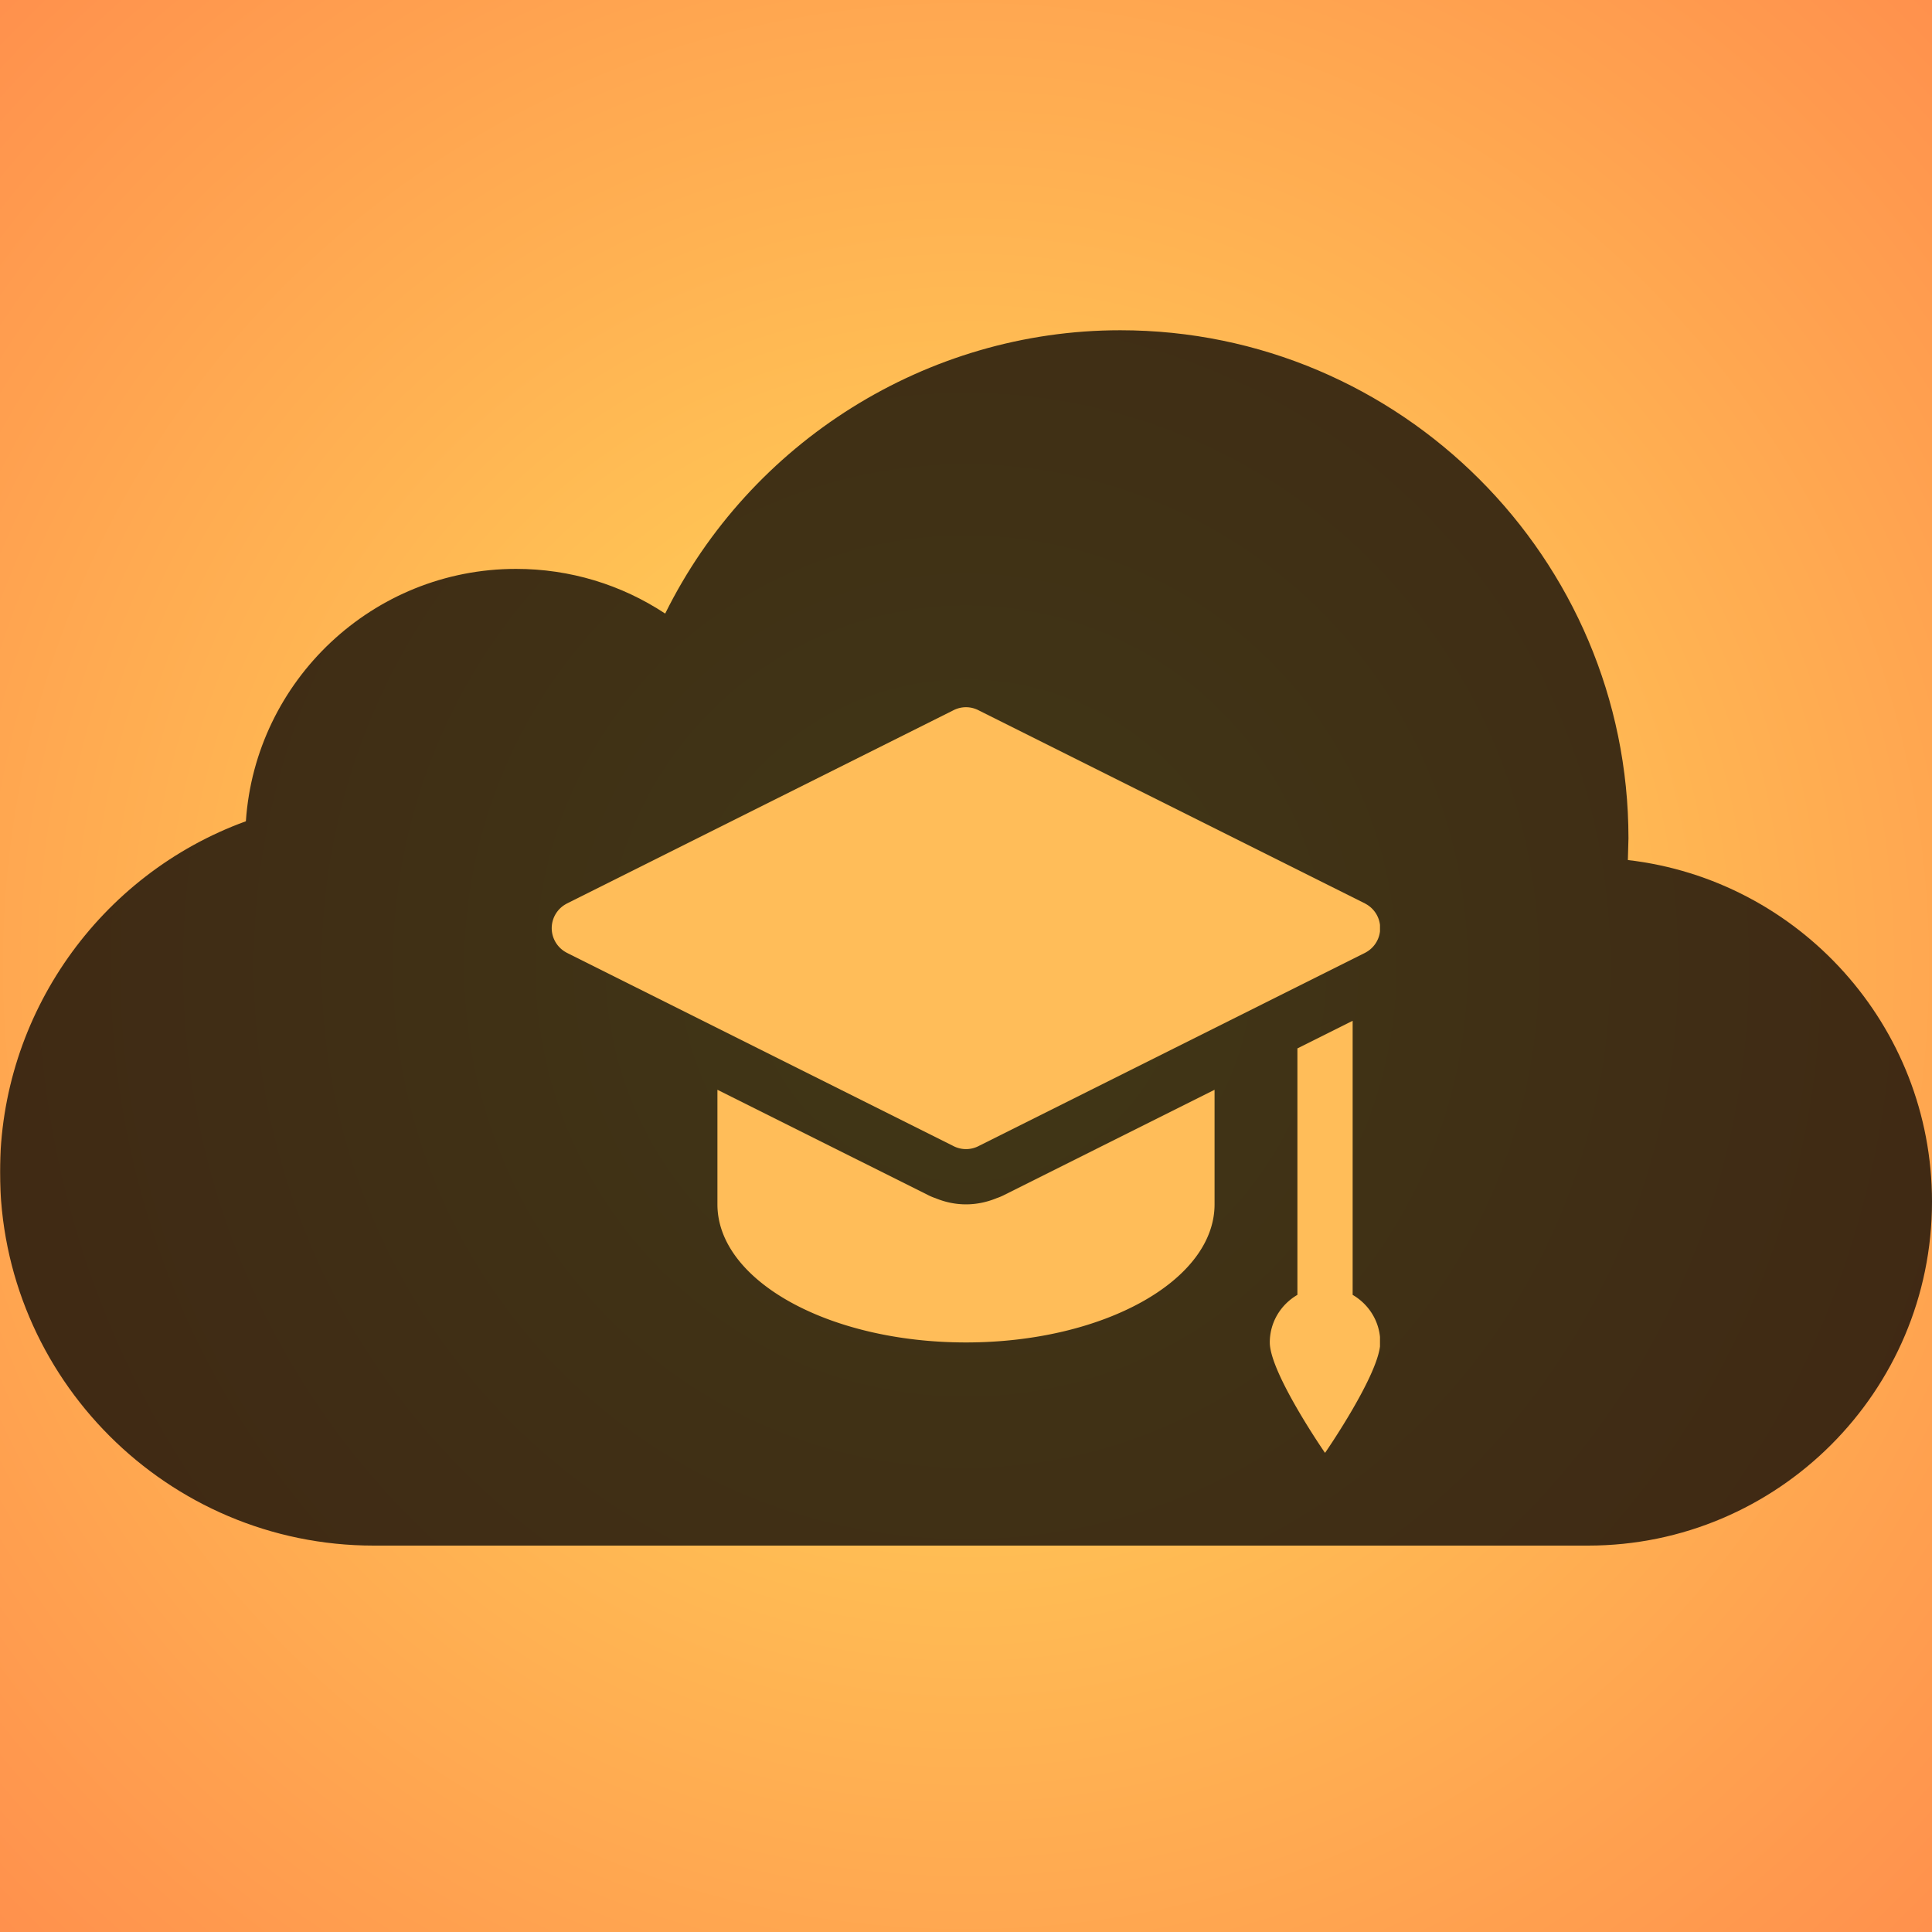 <svg xmlns="http://www.w3.org/2000/svg" width="2048" zoomAndPan="magnify" viewBox="0 0 1536 1536" height="2048" preserveAspectRatio="xMidYMid meet" xmlns:v="https://vecta.io/nano"><defs><filter x="0%" y="0%" width="100%" height="100%" id="A"><feColorMatrix values="0 0 0 0 1 0 0 0 0 1 0 0 0 0 1 0 0 0 1 0" color-interpolation-filters="sRGB"/></filter><radialGradient gradientTransform="matrix(1, 0, 0, 1, 0, -0)" gradientUnits="userSpaceOnUse" r="1086.116" cx="768" id="B" cy="768" fx="768" fy="768"><stop stop-color="rgb(100%, 86.981%, 34.882%)" offset="0"/><stop stop-color="rgb(100%, 86.687%, 34.834%)" offset=".008"/><stop stop-color="rgb(100%, 86.333%, 34.779%)" offset=".02"/><stop stop-color="rgb(100%, 85.979%, 34.724%)" offset=".031"/><stop stop-color="rgb(100%, 85.625%, 34.669%)" offset=".043"/><stop stop-color="rgb(100%, 85.271%, 34.615%)" offset=".055"/><stop stop-color="rgb(100%, 84.917%, 34.56%)" offset=".066"/><stop stop-color="rgb(100%, 84.563%, 34.505%)" offset=".078"/><stop stop-color="rgb(100%, 84.209%, 34.45%)" offset=".09"/><stop stop-color="rgb(100%, 83.855%, 34.395%)" offset=".102"/><stop stop-color="rgb(100%, 83.501%, 34.34%)" offset=".113"/><stop stop-color="rgb(100%, 83.147%, 34.283%)" offset=".125"/><stop stop-color="rgb(100%, 82.793%, 34.229%)" offset=".137"/><stop stop-color="rgb(100%, 82.44%, 34.174%)" offset=".148"/><stop stop-color="rgb(100%, 82.086%, 34.119%)" offset=".16"/><stop stop-color="rgb(100%, 81.732%, 34.064%)" offset=".172"/><stop stop-color="rgb(100%, 81.378%, 34.009%)" offset=".184"/><stop stop-color="rgb(100%, 81.024%, 33.954%)" offset=".195"/><stop stop-color="rgb(100%, 80.67%, 33.899%)" offset=".207"/><stop stop-color="rgb(100%, 80.316%, 33.844%)" offset=".219"/><stop stop-color="rgb(100%, 79.962%, 33.789%)" offset=".23"/><stop stop-color="rgb(100%, 79.608%, 33.733%)" offset=".242"/><stop stop-color="rgb(100%, 79.312%, 33.687%)" offset=".254"/><stop stop-color="rgb(100%, 79.077%, 33.65%)" offset=".262"/><stop stop-color="rgb(100%, 78.841%, 33.614%)" offset=".27"/><stop stop-color="rgb(100%, 78.606%, 33.577%)" offset=".277"/><stop stop-color="rgb(100%, 78.369%, 33.54%)" offset=".285"/><stop stop-color="rgb(100%, 78.133%, 33.504%)" offset=".293"/><stop stop-color="rgb(100%, 77.898%, 33.467%)" offset=".301"/><stop stop-color="rgb(100%, 77.661%, 33.43%)" offset=".309"/><stop stop-color="rgb(100%, 77.425%, 33.394%)" offset=".316"/><stop stop-color="rgb(100%, 77.19%, 33.357%)" offset=".324"/><stop stop-color="rgb(100%, 76.953%, 33.321%)" offset=".332"/><stop stop-color="rgb(100%, 76.718%, 33.284%)" offset=".34"/><stop stop-color="rgb(100%, 76.482%, 33.247%)" offset=".348"/><stop stop-color="rgb(100%, 76.245%, 33.211%)" offset=".355"/><stop stop-color="rgb(100%, 76.01%, 33.174%)" offset=".363"/><stop stop-color="rgb(100%, 75.774%, 33.136%)" offset=".371"/><stop stop-color="rgb(100%, 75.537%, 33.099%)" offset=".379"/><stop stop-color="rgb(100%, 75.302%, 33.063%)" offset=".387"/><stop stop-color="rgb(100%, 75.066%, 33.026%)" offset=".395"/><stop stop-color="rgb(100%, 74.831%, 32.99%)" offset=".402"/><stop stop-color="rgb(100%, 74.594%, 32.953%)" offset=".41"/><stop stop-color="rgb(100%, 74.358%, 32.916%)" offset=".418"/><stop stop-color="rgb(100%, 74.123%, 32.88%)" offset=".426"/><stop stop-color="rgb(100%, 73.886%, 32.843%)" offset=".434"/><stop stop-color="rgb(100%, 73.65%, 32.806%)" offset=".441"/><stop stop-color="rgb(100%, 73.415%, 32.77%)" offset=".449"/><stop stop-color="rgb(100%, 73.178%, 32.733%)" offset=".457"/><stop stop-color="rgb(100%, 72.943%, 32.697%)" offset=".465"/><stop stop-color="rgb(100%, 72.707%, 32.66%)" offset=".473"/><stop stop-color="rgb(100%, 72.47%, 32.623%)" offset=".48"/><stop stop-color="rgb(100%, 72.235%, 32.587%)" offset=".488"/><stop stop-color="rgb(100%, 71.999%, 32.549%)" offset=".496"/><stop stop-color="rgb(100%, 71.704%, 32.503%)" offset=".504"/><stop stop-color="rgb(100%, 71.35%, 32.448%)" offset=".516"/><stop stop-color="rgb(100%, 70.996%, 32.393%)" offset=".527"/><stop stop-color="rgb(100%, 70.642%, 32.338%)" offset=".539"/><stop stop-color="rgb(100%, 70.288%, 32.283%)" offset=".551"/><stop stop-color="rgb(100%, 69.934%, 32.228%)" offset=".563"/><stop stop-color="rgb(100%, 69.58%, 32.173%)" offset=".574"/><stop stop-color="rgb(100%, 69.228%, 32.118%)" offset=".586"/><stop stop-color="rgb(100%, 68.874%, 32.063%)" offset=".598"/><stop stop-color="rgb(100%, 68.52%, 32.007%)" offset=".609"/><stop stop-color="rgb(100%, 68.166%, 31.952%)" offset=".621"/><stop stop-color="rgb(100%, 67.87%, 31.906%)" offset=".633"/><stop stop-color="rgb(100%, 67.635%, 31.87%)" offset=".641"/><stop stop-color="rgb(100%, 67.398%, 31.833%)" offset=".648"/><stop stop-color="rgb(100%, 67.162%, 31.796%)" offset=".656"/><stop stop-color="rgb(100%, 66.927%, 31.76%)" offset=".664"/><stop stop-color="rgb(100%, 66.69%, 31.723%)" offset=".672"/><stop stop-color="rgb(100%, 66.454%, 31.686%)" offset=".68"/><stop stop-color="rgb(100%, 66.219%, 31.65%)" offset=".688"/><stop stop-color="rgb(100%, 65.982%, 31.613%)" offset=".695"/><stop stop-color="rgb(100%, 65.747%, 31.577%)" offset=".703"/><stop stop-color="rgb(100%, 65.511%, 31.54%)" offset=".711"/><stop stop-color="rgb(100%, 65.274%, 31.503%)" offset=".719"/><stop stop-color="rgb(100%, 65.039%, 31.467%)" offset=".727"/><stop stop-color="rgb(100%, 64.803%, 31.429%)" offset=".734"/><stop stop-color="rgb(100%, 64.566%, 31.392%)" offset=".742"/><stop stop-color="rgb(100%, 64.331%, 31.355%)" offset=".75"/><stop stop-color="rgb(100%, 64.037%, 31.31%)" offset=".758"/><stop stop-color="rgb(100%, 63.683%, 31.255%)" offset=".77"/><stop stop-color="rgb(100%, 63.329%, 31.2%)" offset=".781"/><stop stop-color="rgb(100%, 62.975%, 31.145%)" offset=".793"/><stop stop-color="rgb(100%, 62.621%, 31.09%)" offset=".805"/><stop stop-color="rgb(100%, 62.326%, 31.044%)" offset=".816"/><stop stop-color="rgb(100%, 62.09%, 31.007%)" offset=".824"/><stop stop-color="rgb(100%, 61.853%, 30.971%)" offset=".832"/><stop stop-color="rgb(100%, 61.618%, 30.934%)" offset=".84"/><stop stop-color="rgb(100%, 61.382%, 30.898%)" offset=".848"/><stop stop-color="rgb(100%, 61.145%, 30.859%)" offset=".855"/><stop stop-color="rgb(100%, 60.91%, 30.823%)" offset=".863"/><stop stop-color="rgb(100%, 60.674%, 30.786%)" offset=".871"/><stop stop-color="rgb(100%, 60.379%, 30.74%)" offset=".879"/><stop stop-color="rgb(100%, 60.025%, 30.685%)" offset=".891"/><stop stop-color="rgb(100%, 59.671%, 30.63%)" offset=".902"/><stop stop-color="rgb(100%, 59.377%, 30.585%)" offset=".914"/><stop stop-color="rgb(100%, 59.14%, 30.548%)" offset=".922"/><stop stop-color="rgb(100%, 58.904%, 30.511%)" offset=".93"/><stop stop-color="rgb(100%, 58.669%, 30.475%)" offset=".938"/><stop stop-color="rgb(100%, 58.374%, 30.429%)" offset=".945"/><stop stop-color="rgb(100%, 58.078%, 30.383%)" offset=".957"/><stop stop-color="rgb(100%, 57.843%, 30.347%)" offset=".965"/><stop stop-color="rgb(100%, 57.549%, 30.301%)" offset=".973"/><stop stop-color="rgb(100%, 57.253%, 30.254%)" offset=".984"/><stop stop-color="rgb(100%, 57.016%, 30.217%)" offset=".992"/><stop stop-color="rgb(100%, 56.898%, 30.199%)" offset="1"/></radialGradient><mask id="C"><g filter="url(#A)"><path fill="#000" fill-opacity=".75" d="M-153.6-153.6h1843.2v1843.2H-153.6z"/></g></mask><clipPath id="D"><path d="M0 0h1536v1536H0z"/></clipPath><clipPath id="E"><path d="M438.633 562h658.5v592.891h-658.5zm0 0" clip-rule="nonzero"/></clipPath></defs><path fill="#fff" d="M-153.6-153.6h1843.2v1843.2H-153.6z"/><path fill="url(#B)" d="M-153.6-153.6h1843.2v1843.2H-153.6z"/><g mask="url(#C)"><g clip-path="url(#D)"><path d="M1294.199 683.762l.48-17.281c0-222.719-181.32-403.922-404.039-403.922-153.84 0-294.359 88.922-361.801 225.242-34.918-23.039-75.719-35.52-118.559-35.52-113.762 0-207.242 88.68-214.801 200.641C79.32 695.16 0 806.641 0 931.801c0 163.68 133.32 297 297.121 297h965.398c150.84 0 273.48-122.641 273.48-273.48 0-140.039-105.84-255.84-241.801-271.559zm0 0"/></g></g><g clip-path="url(#E)"><path fill="#ffbd59" d="M767.996 562.262a21.97 21.97 0 0 0-10.379 2.617L450.426 718.453v.043c-7.234 3.777-11.777 11.262-11.793 19.426.016 8.164 4.559 15.648 11.793 19.43v.043l307.063 153.488c3.219 1.762 6.832 2.691 10.504 2.699 3.625 0 7.188-.898 10.379-2.617l306.973-153.488.215-.082v-.043a21.96 21.96 0 0 0 0-38.855v-.043L778.5 564.965a21.94 21.94 0 0 0-10.504-2.703zm307.402 249.293l-43.914 21.957v195.945c-13.078 7.602-21.957 21.598-21.957 37.824 0 24.262 43.918 87.828 43.918 87.828s43.91-63.562 43.91-87.824c0-16.227-8.879-30.223-21.957-37.828zm-505.02 54.852v91.09c0 60.625 88.465 109.789 197.617 109.789s197.617-49.164 197.617-109.789v-91.09l-167.641 83.84a42.73 42.73 0 0 1-5.578 2.316c-7.945 3.27-16.121 4.934-24.398 4.934-8.258 0-16.414-1.66-24.316-4.934-1.91-.633-3.797-1.414-5.66-2.359zm0 0"/></g></svg>